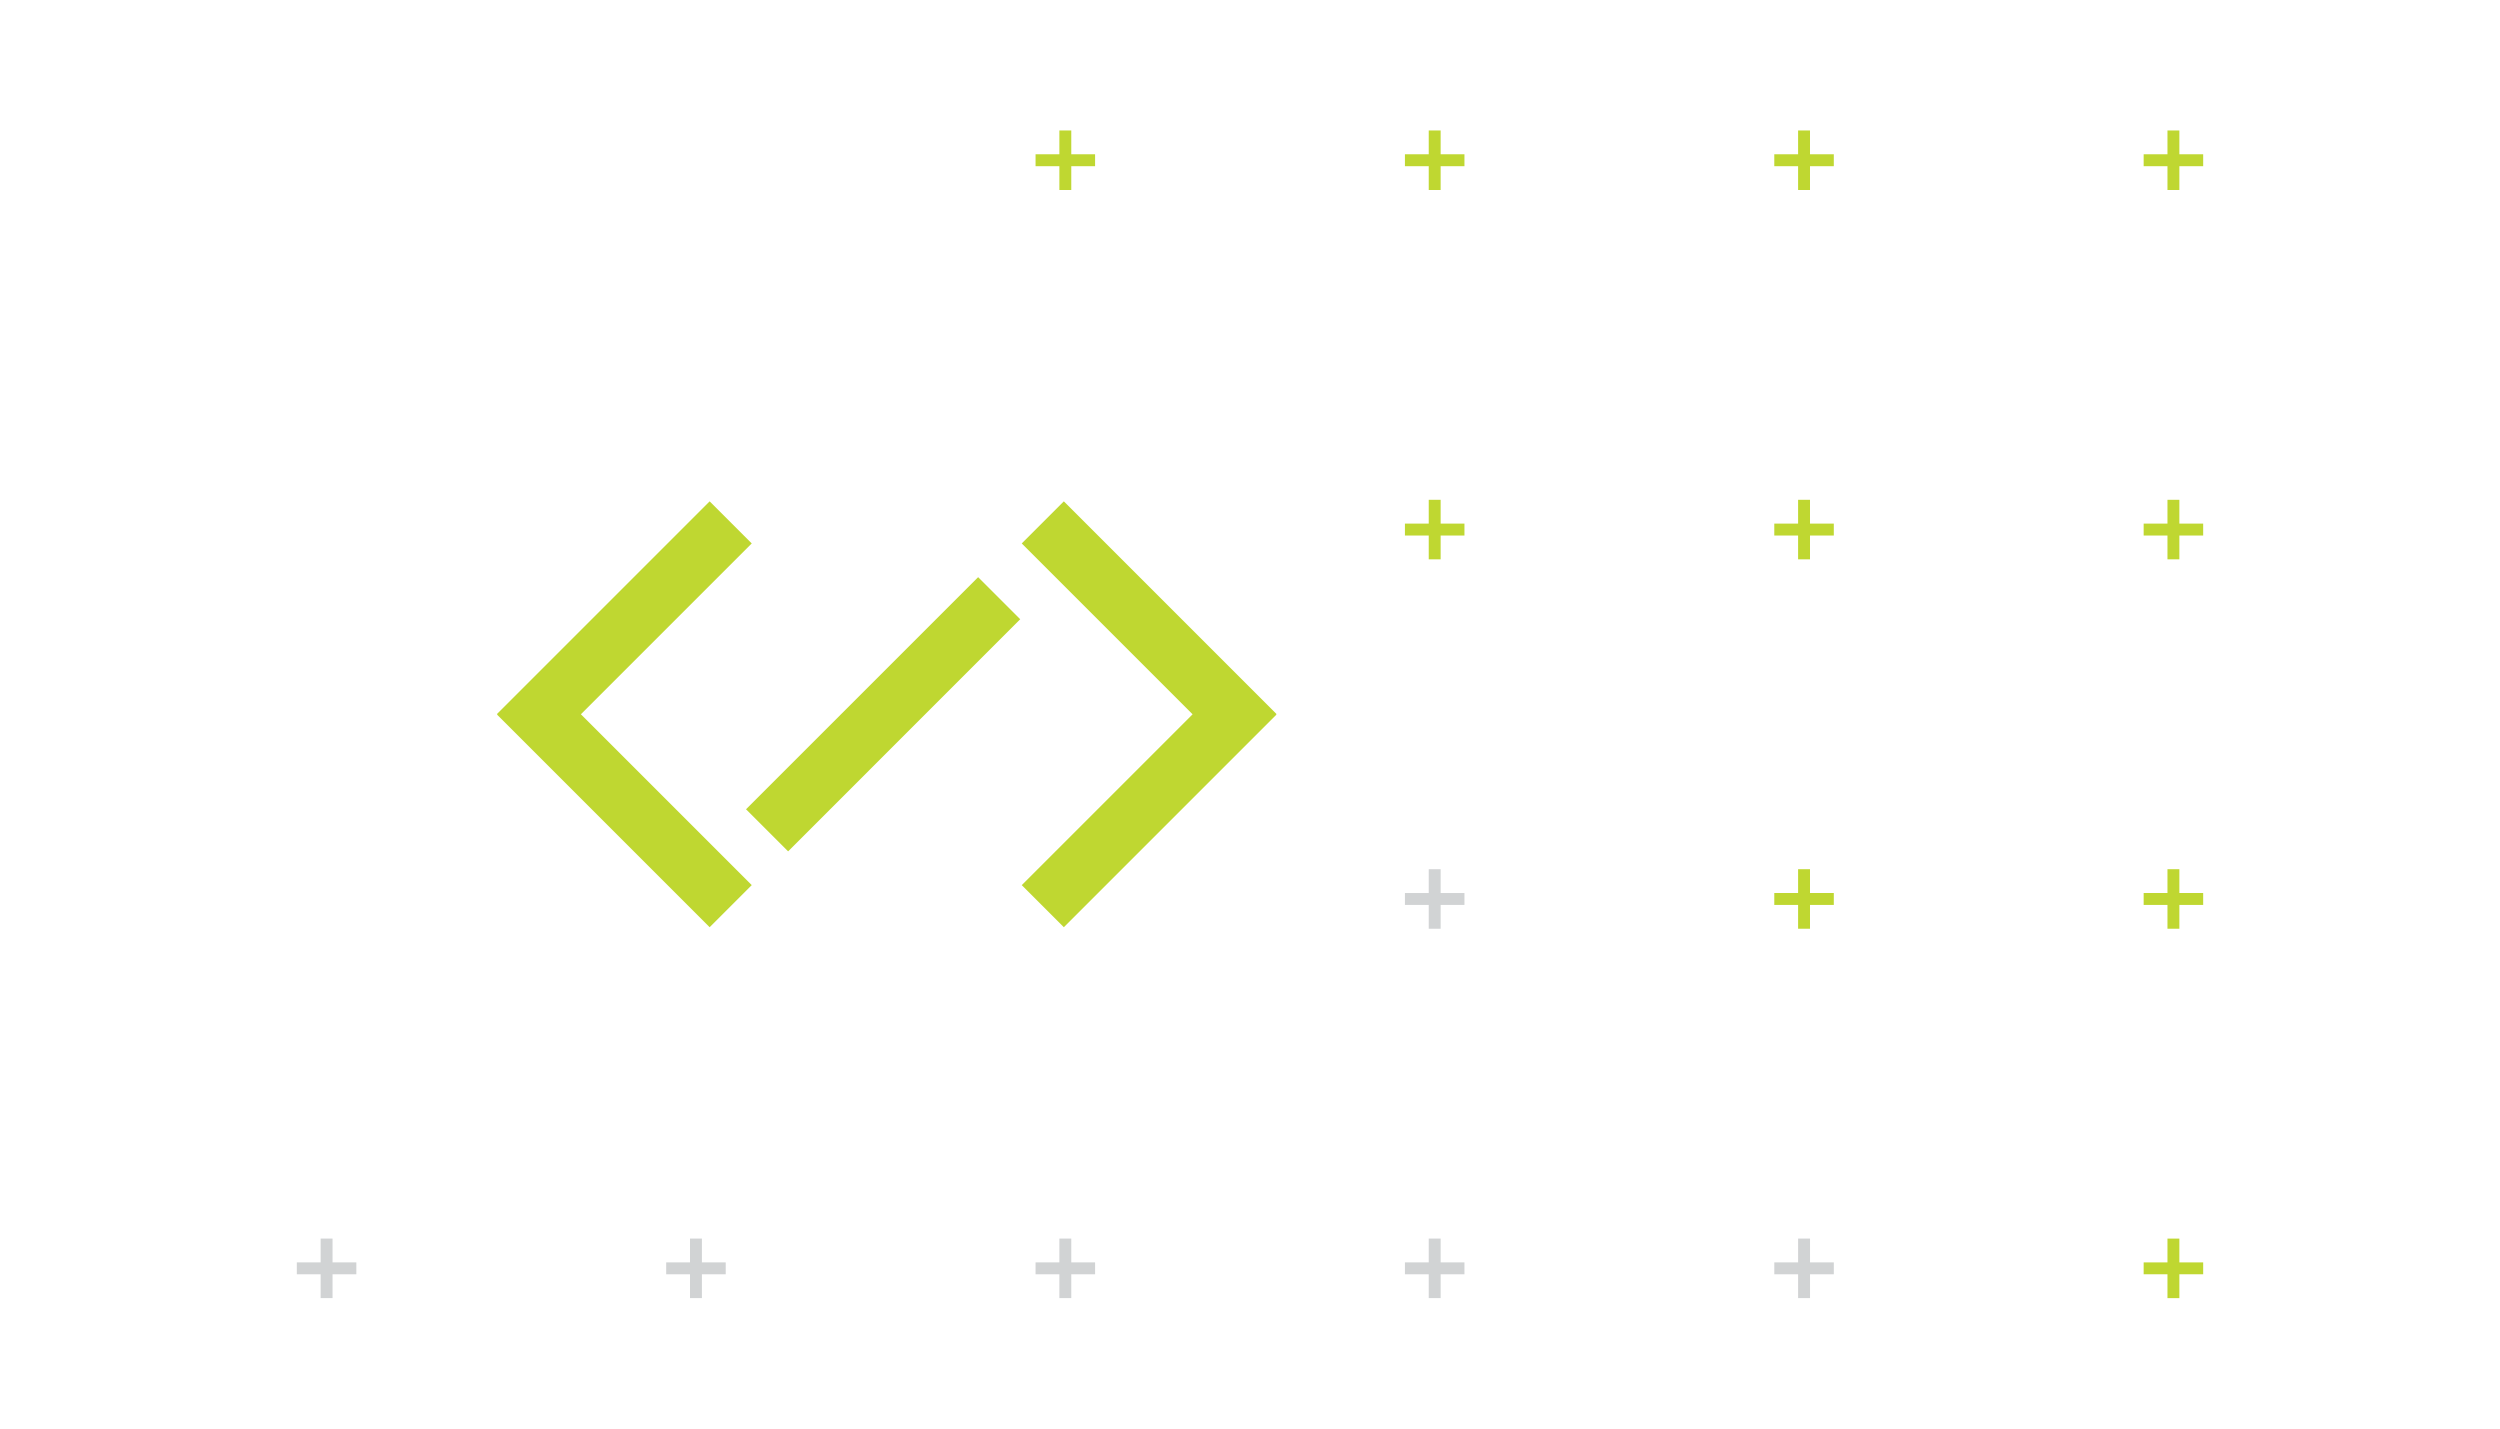<svg xmlns="http://www.w3.org/2000/svg" viewBox="0 0 210 120">
  <defs>
    <style>
      .cls-1 {
        fill: #d1d3d4;
      }

      .cls-2 {
        fill: #bfd731;
      }
    </style>
  </defs>
  <title>illustration-custom-elements</title>
  <g id="custom-elements">
    <path id="grid" class="cls-1" d="M121.014,75.014h2v1h-2v2h-1v-2h-2v-1h2v-2h1ZM154.041,106.04h-2v-2h-1v2h-2v1h2v2h1v-2h2Zm-33.027-2h-1v2h-2v1h2v2h1v-2h2v-1h-2Zm-31.027,0h-1v2h-2v1h2v2h1v-2h2v-1h-2Zm-31.027,0h-1v2h-2v1h2v2h1v-2h2v-1h-2Zm-31.027,0h-1v2h-2v1h2v2h1v-2h2v-1h-2Z"/>
    <path id="shape-lime" class="cls-2" d="M185.067,12.959v1h-2v2h-1v-2h-2v-1h2v-2h1v2Zm-33.027-2h-1v2h-2v1h2v2h1v-2h2v-1h-2Zm-31.026,0h-1v2h-2v1h2v2h1v-2h2v-1h-2Zm-32.027,5h1v-2h2v-1h-2v-2h-1v2h-2v1h2Zm32.027,26.026h-1v2h-2v1h2v2h1v-2h2v-1h-2Zm31.026,0h-1v2h-2v1h2v2h1v-2h2v-1h-2Zm31.027,0h-1v2h-2v1h2v2h1v-2h2v-1h-2ZM152.04,73.014h-1v2l-2,0v1l2-0v2h1V76.013l2-0v-1l-2,0Zm31.027,0h-1v2l-2,0v1l2-0v2h1V76.013l2-0v-1l-2,0Zm0,31.027h-1v2l-2,0v1l2-0V109.041h1v-2.001l2-0v-1l-2,0ZM62.665,67.979l3.536,3.536,19.497-19.498L82.163,48.482Zm.481-22.33-3.536-3.536L41.751,59.972l.027.027-.027.027L59.61,77.886l3.536-3.536-14.351-14.351Zm26.217-3.536L85.827,45.649l14.351,14.351-14.351,14.351,3.536,3.536,17.859-17.859-.027-.027.027-.027Z"/>
  </g>
</svg>
